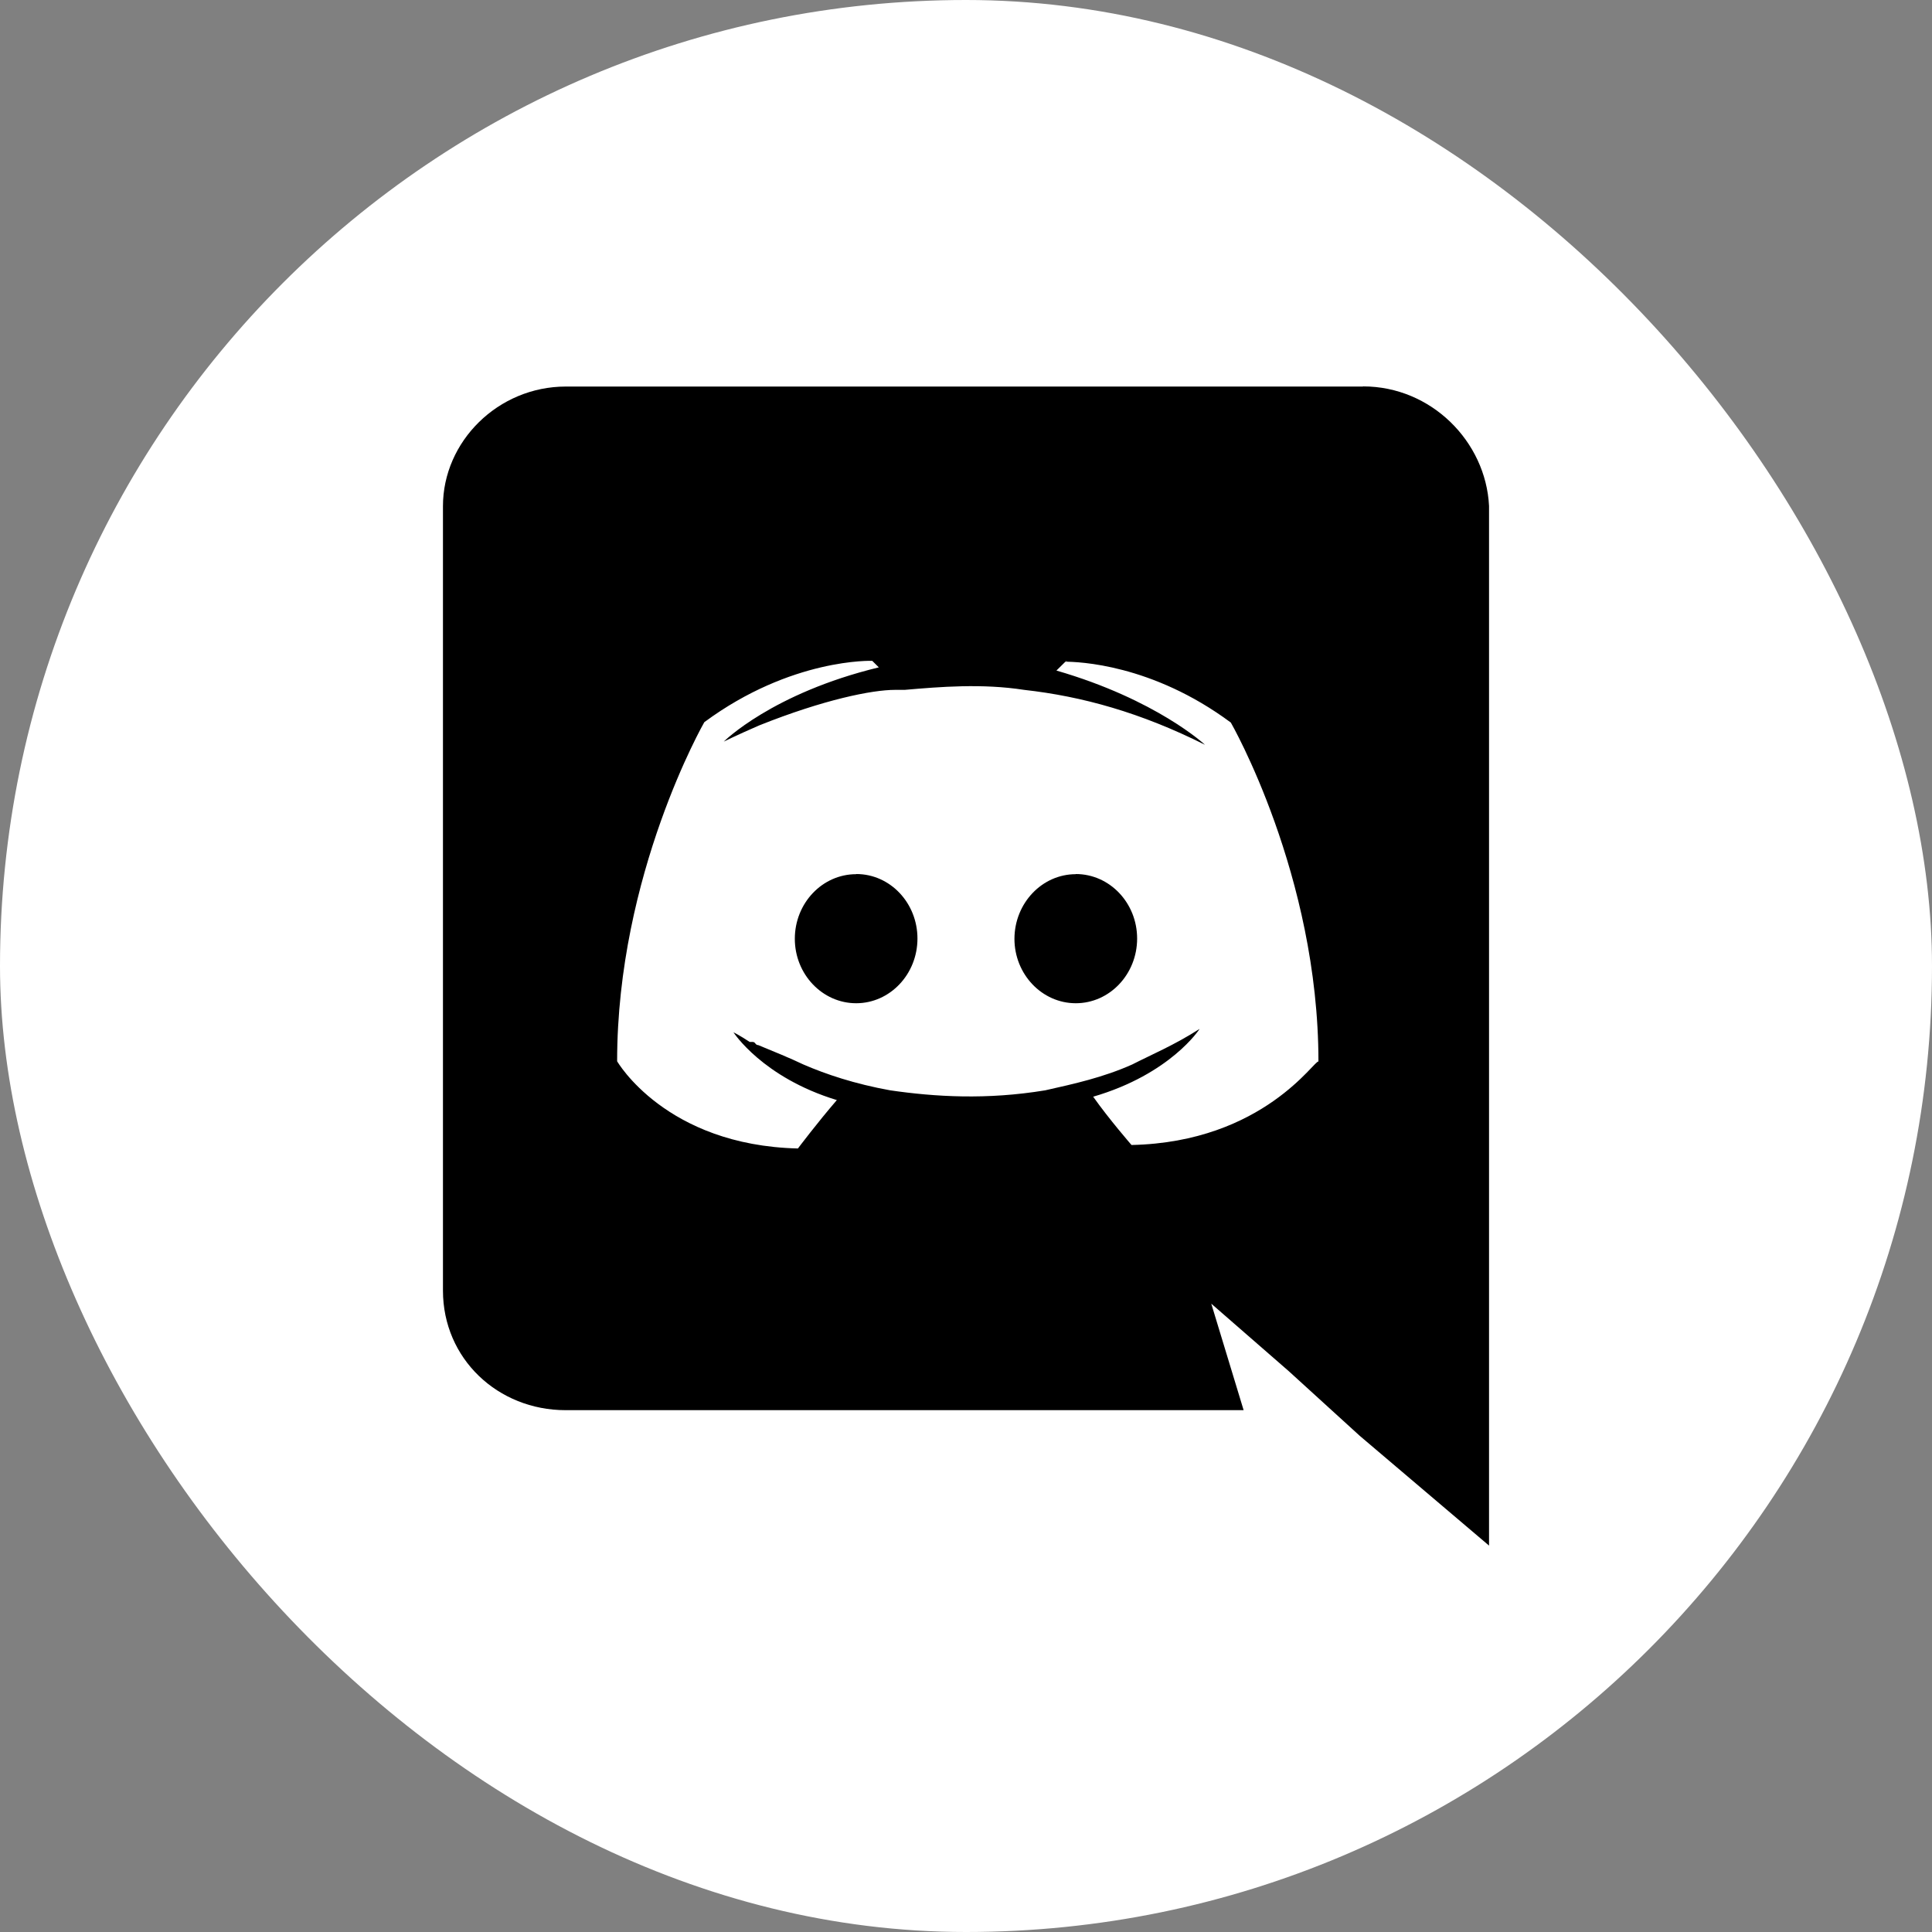 <svg width="40" height="40" viewBox="0 0 40 40" fill="none" xmlns="http://www.w3.org/2000/svg">
<rect x="0" y="0" width="40" height="40" fill="#808080" stroke="none"/>
<rect width="40" height="40" rx="20" fill="white"/>
<path d="M28.223 8C29.628 8 30.762 9.137 30.829 10.475V32L28.152 29.727L26.683 28.389L25.078 26.991L25.748 29.196H11.71C10.309 29.196 9.171 28.131 9.171 26.72V10.48C9.171 9.142 10.31 8.003 11.716 8.003H28.215L28.223 8ZM22.105 13.683H22.075L21.872 13.883C23.945 14.483 24.948 15.42 24.948 15.42C23.613 14.752 22.409 14.418 21.204 14.283C20.334 14.148 19.465 14.219 18.73 14.283H18.529C18.059 14.283 17.059 14.483 15.72 15.018C15.252 15.221 14.985 15.354 14.985 15.354C14.985 15.354 15.986 14.352 18.195 13.817L18.059 13.682C18.059 13.682 16.387 13.618 14.582 14.952C14.582 14.952 12.777 18.096 12.777 21.972C12.777 21.972 13.777 23.712 16.52 23.778C16.52 23.778 16.921 23.245 17.326 22.776C15.786 22.308 15.185 21.372 15.185 21.372C15.185 21.372 15.319 21.438 15.521 21.572H15.581C15.611 21.572 15.624 21.587 15.64 21.602V21.608C15.656 21.624 15.671 21.638 15.7 21.638C16.03 21.774 16.36 21.908 16.631 22.038C17.096 22.24 17.695 22.441 18.43 22.574C19.36 22.709 20.427 22.774 21.64 22.574C22.241 22.439 22.84 22.307 23.441 22.039C23.831 21.839 24.311 21.639 24.837 21.302C24.837 21.302 24.238 22.238 22.633 22.706C22.962 23.172 23.427 23.706 23.427 23.706C26.172 23.646 27.238 21.906 27.297 21.98C27.297 18.11 25.483 14.96 25.483 14.96C23.848 13.746 22.317 13.7 22.047 13.7L22.104 13.68L22.105 13.683ZM22.273 18.096C22.976 18.096 23.543 18.696 23.543 19.431C23.543 20.171 22.973 20.771 22.273 20.771C21.573 20.771 21.003 20.171 21.003 19.437C21.005 18.697 21.576 18.099 22.273 18.099V18.096ZM17.73 18.096C18.43 18.096 18.995 18.696 18.995 19.431C18.995 20.171 18.425 20.771 17.726 20.771C17.026 20.771 16.456 20.171 16.456 19.437C16.456 18.697 17.026 18.099 17.726 18.099L17.73 18.096Z" fill="black"/>
</svg>
